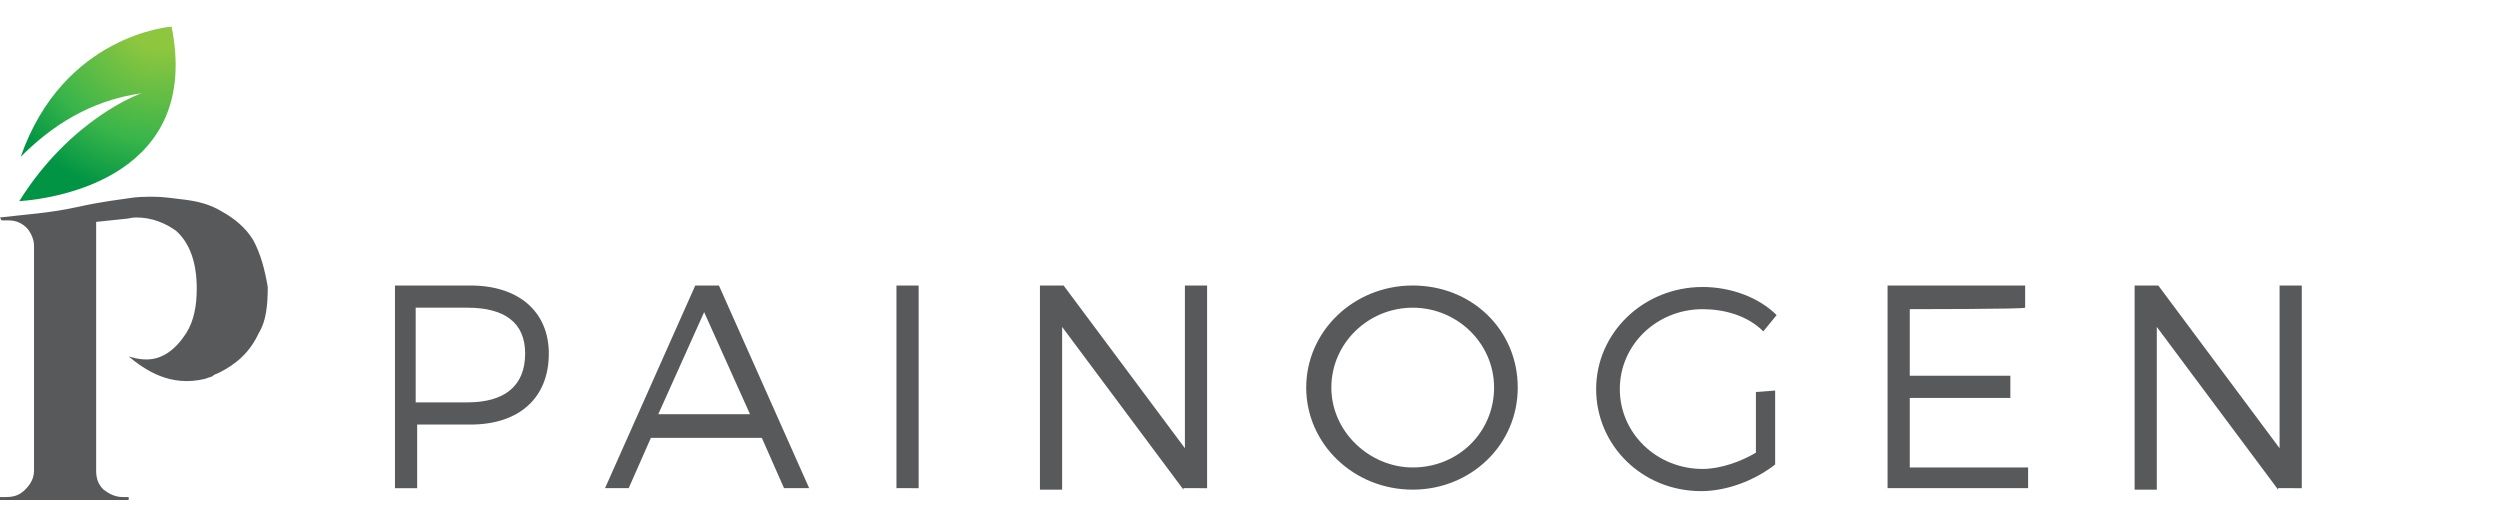 <?xml version="1.0" encoding="utf-8"?>
<!-- Generator: Adobe Illustrator 18.0.0, SVG Export Plug-In . SVG Version: 6.00 Build 0)  -->
<!DOCTYPE svg PUBLIC "-//W3C//DTD SVG 1.1//EN" "http://www.w3.org/Graphics/SVG/1.1/DTD/svg11.dtd">
<svg version="1.1" id="Layer_1" xmlns="http://www.w3.org/2000/svg" xmlns:xlink="http://www.w3.org/1999/xlink" x="0px" y="0px"
	 viewBox="0 0 169 35" enable-background="new 0 0 169 35" xml:space="preserve">
<g>
	<path fill="#58595B" d="M31.8,19.3c3.3,0,5.3,1.8,5.3,4.6c0,3-2,4.8-5.3,4.8h-3.6v4.3h-1.5V19.3C26.7,19.3,31.8,19.3,31.8,19.3z
		 M28.1,27.2h3.5c2.5,0,3.9-1.1,3.9-3.3c0-2.1-1.4-3.1-3.9-3.1h-3.5V27.2z"/>
	<path fill="#58595B" d="M44,29.6L42.5,33h-1.6L47,19.3h1.6L54.7,33h-1.7l-1.5-3.4H44z M47.6,21.1L44.5,28h6.2L47.6,21.1z"/>
	<path fill="#58595B" d="M60.6,33.1V19.3h1.5v13.7H60.6z"/>
	<path fill="#58595B" d="M80,33.1l-8.2-11v11h-1.5V19.3h1.6l8.2,11v-11h1.5v13.7H80z"/>
	<path fill="#58595B" d="M102.6,26.2c0,3.9-3.2,6.9-7.1,6.9c-4,0-7.2-3.1-7.2-6.9s3.2-6.9,7.2-6.9C99.5,19.3,102.6,22.3,102.6,26.2z
		 M90,26.2c0,3,2.6,5.4,5.5,5.4c3.1,0,5.5-2.4,5.5-5.4s-2.5-5.4-5.5-5.4C92.5,20.8,90,23.2,90,26.2z"/>
	<path fill="#58595B" d="M120,26.4v5c-1.4,1.1-3.3,1.8-5,1.8c-4,0-7.1-3.1-7.1-6.9s3.2-6.9,7.2-6.9c1.9,0,3.8,0.7,5,1.9l-0.9,1.1
		c-1.1-1.1-2.7-1.5-4.1-1.5c-3.1,0-5.6,2.4-5.6,5.4s2.5,5.4,5.6,5.4c1.2,0,2.6-0.5,3.6-1.1v-4.1L120,26.4
		C120,26.4,120,26.4,120,26.4z"/>
	<path fill="#58595B" d="M129.1,20.9v4.5h6.8v1.5h-6.8v4.7h8v1.4h-9.5V19.3h9.3v1.5C136.9,20.9,129.1,20.9,129.1,20.9z"/>
	<path fill="#58595B" d="M154,33.1l-8.2-11v11h-1.5V19.3h1.6l8.2,11v-11h1.5v13.7H154z"/>
</g>
<g>
	
		<radialGradient id="SVGID_1_" cx="-1596.154" cy="-1194.662" r="365.897" gradientTransform="matrix(3.823343e-002 0 0 3.832901e-002 71.96 46.538)" gradientUnits="userSpaceOnUse">
		<stop  offset="0.189" style="stop-color:#8DC63F"/>
		<stop  offset="0.629" style="stop-color:#39B54A"/>
		<stop  offset="0.907" style="stop-color:#009444"/>
	</radialGradient>
	<path fill="url(#SVGID_1_)" d="M1.3,13.6c2.8-0.2,12.3-1.8,10.3-11.8c0,0-7.3,0.5-10.2,8.8c2-2,4.6-3.8,8.2-4.3
		C9.5,6.3,4.8,8,1.3,13.6z"/>
	<path fill="#58595B" d="M17.1,16.2c-0.5-0.8-1.2-1.4-2.1-1.9c-0.8-0.5-1.7-0.7-2.5-0.8c-0.8-0.1-1.5-0.2-2.1-0.2
		c-0.6,0-1.1,0-1.7,0.1c-0.6,0.1-1.7,0.2-3.5,0.6c-1.8,0.4-3.5,0.5-5.2,0.7l0.1,0.2c0.2,0,0.4,0,0.5,0c0.5,0,0.9,0.2,1.2,0.5
		c0.2,0.2,0.5,0.7,0.5,1.2v15.2c0,0.5-0.2,0.9-0.6,1.3c-0.4,0.4-0.8,0.5-1.3,0.5H0v0.2h8.7v-0.2H8.3c-0.5,0-0.9-0.2-1.3-0.5
		c-0.4-0.4-0.5-0.8-0.5-1.3V15l1.9-0.2c0.2,0,0.5-0.1,0.8-0.1c1.1,0,2,0.4,2.7,0.9c0.9,0.8,1.4,2.1,1.4,3.9c0,1.2-0.2,2.2-0.7,3
		c-0.7,1.1-1.6,1.8-2.7,1.8c-0.5,0-0.8-0.1-1.2-0.2c1.1,0.9,2.8,2.1,5.2,1.5c0.2-0.1,0.4-0.1,0.5-0.2s0.2-0.1,0.4-0.2
		c1.2-0.6,2.1-1.4,2.7-2.7c0.5-0.8,0.6-1.9,0.6-3.1C17.9,18.2,17.6,17.1,17.1,16.2z"/>
</g>
</svg>

